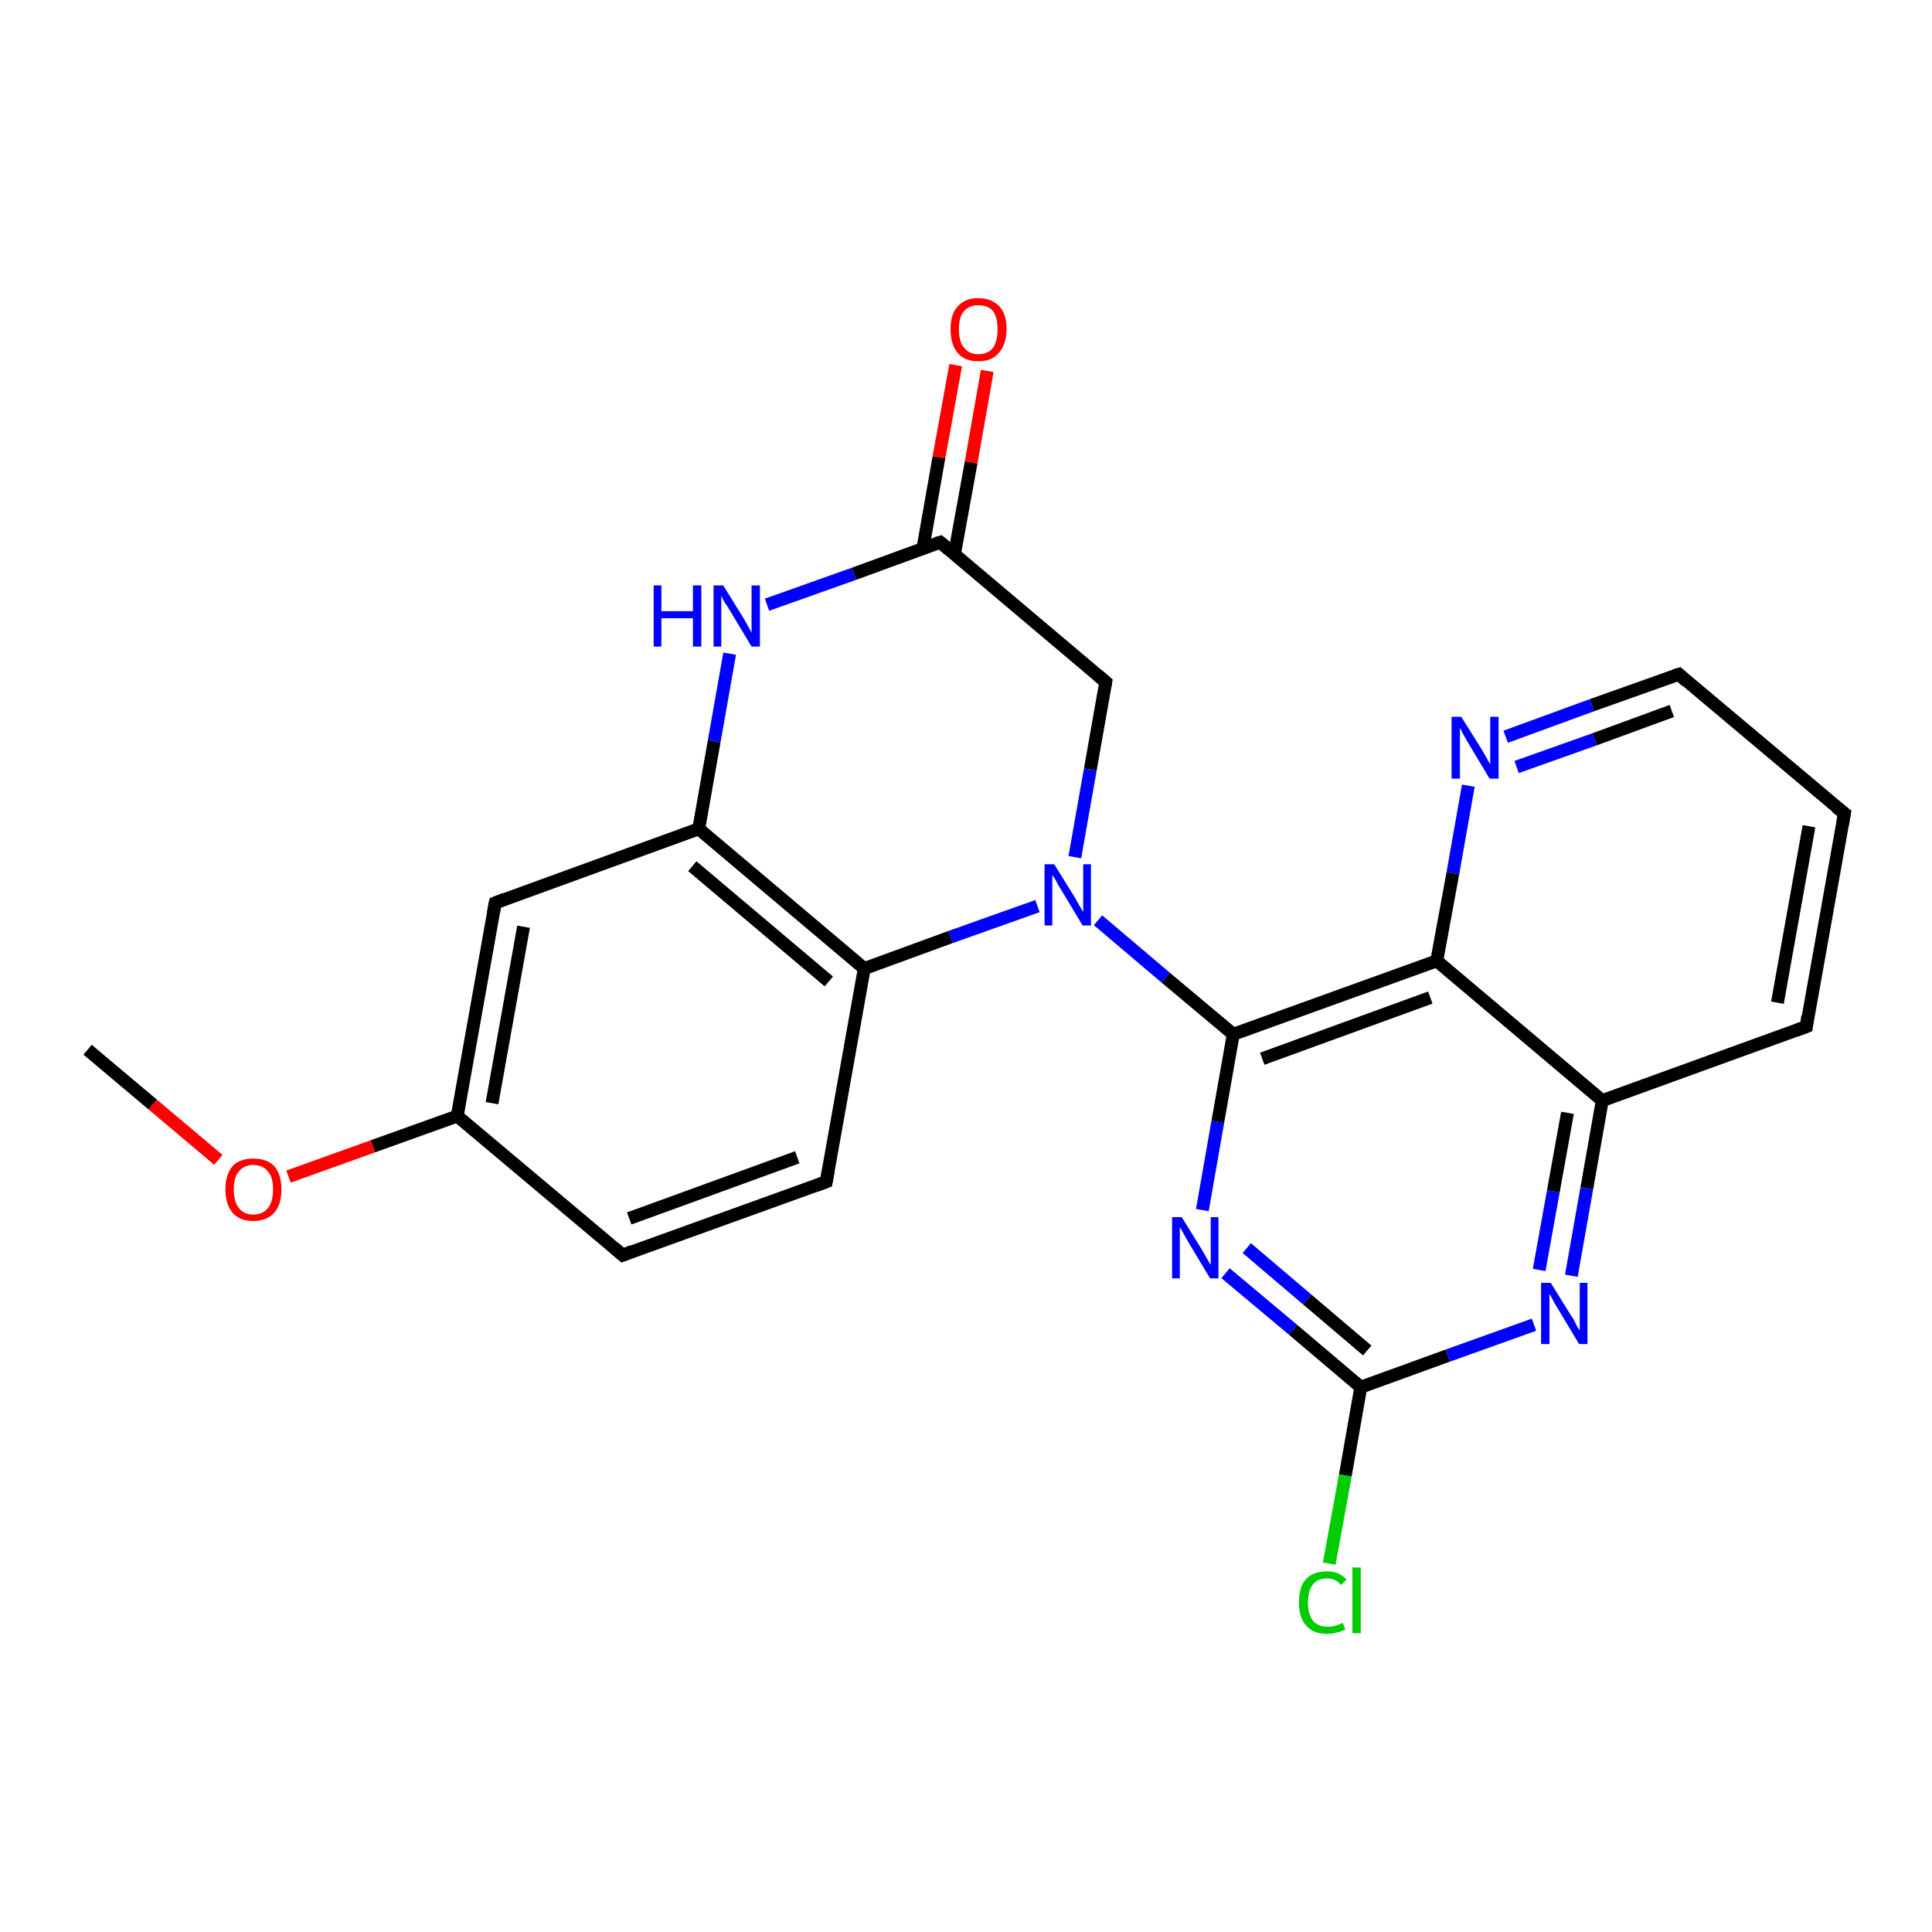 <?xml version='1.0' encoding='iso-8859-1'?>
<svg version='1.1' baseProfile='full'
              xmlns='http://www.w3.org/2000/svg'
                      xmlns:rdkit='http://www.rdkit.org/xml'
                      xmlns:xlink='http://www.w3.org/1999/xlink'
                  xml:space='preserve'
width='300px' height='300px' viewBox='0 0 300 300'>
<!-- END OF HEADER -->
<rect style='opacity:1.0;fill:#FFFFFF;stroke:none' width='300.0' height='300.0' x='0.0' y='0.0'> </rect>
<path class='bond-0 atom-0 atom-1' d='M 244.0,198.1 L 246.4,184.5' style='fill:none;fill-rule:evenodd;stroke:#0000FF;stroke-width:2.0px;stroke-linecap:butt;stroke-linejoin:miter;stroke-opacity:1' />
<path class='bond-0 atom-0 atom-1' d='M 246.4,184.5 L 248.8,170.9' style='fill:none;fill-rule:evenodd;stroke:#000000;stroke-width:2.0px;stroke-linecap:butt;stroke-linejoin:miter;stroke-opacity:1' />
<path class='bond-0 atom-0 atom-1' d='M 239.0,197.2 L 241.2,185.0' style='fill:none;fill-rule:evenodd;stroke:#0000FF;stroke-width:2.0px;stroke-linecap:butt;stroke-linejoin:miter;stroke-opacity:1' />
<path class='bond-0 atom-0 atom-1' d='M 241.2,185.0 L 243.4,172.8' style='fill:none;fill-rule:evenodd;stroke:#000000;stroke-width:2.0px;stroke-linecap:butt;stroke-linejoin:miter;stroke-opacity:1' />
<path class='bond-1 atom-1 atom-2' d='M 248.8,170.9 L 280.5,159.4' style='fill:none;fill-rule:evenodd;stroke:#000000;stroke-width:2.0px;stroke-linecap:butt;stroke-linejoin:miter;stroke-opacity:1' />
<path class='bond-2 atom-2 atom-3' d='M 280.5,159.4 L 286.4,126.3' style='fill:none;fill-rule:evenodd;stroke:#000000;stroke-width:2.0px;stroke-linecap:butt;stroke-linejoin:miter;stroke-opacity:1' />
<path class='bond-2 atom-2 atom-3' d='M 276.0,155.7 L 280.9,128.3' style='fill:none;fill-rule:evenodd;stroke:#000000;stroke-width:2.0px;stroke-linecap:butt;stroke-linejoin:miter;stroke-opacity:1' />
<path class='bond-3 atom-3 atom-4' d='M 286.4,126.3 L 260.7,104.7' style='fill:none;fill-rule:evenodd;stroke:#000000;stroke-width:2.0px;stroke-linecap:butt;stroke-linejoin:miter;stroke-opacity:1' />
<path class='bond-4 atom-4 atom-5' d='M 260.7,104.7 L 247.2,109.5' style='fill:none;fill-rule:evenodd;stroke:#000000;stroke-width:2.0px;stroke-linecap:butt;stroke-linejoin:miter;stroke-opacity:1' />
<path class='bond-4 atom-4 atom-5' d='M 247.2,109.5 L 233.8,114.4' style='fill:none;fill-rule:evenodd;stroke:#0000FF;stroke-width:2.0px;stroke-linecap:butt;stroke-linejoin:miter;stroke-opacity:1' />
<path class='bond-4 atom-4 atom-5' d='M 259.6,110.4 L 247.6,114.8' style='fill:none;fill-rule:evenodd;stroke:#000000;stroke-width:2.0px;stroke-linecap:butt;stroke-linejoin:miter;stroke-opacity:1' />
<path class='bond-4 atom-4 atom-5' d='M 247.6,114.8 L 235.5,119.1' style='fill:none;fill-rule:evenodd;stroke:#0000FF;stroke-width:2.0px;stroke-linecap:butt;stroke-linejoin:miter;stroke-opacity:1' />
<path class='bond-5 atom-5 atom-6' d='M 228.0,122.0 L 225.6,135.6' style='fill:none;fill-rule:evenodd;stroke:#0000FF;stroke-width:2.0px;stroke-linecap:butt;stroke-linejoin:miter;stroke-opacity:1' />
<path class='bond-5 atom-5 atom-6' d='M 225.6,135.6 L 223.1,149.2' style='fill:none;fill-rule:evenodd;stroke:#000000;stroke-width:2.0px;stroke-linecap:butt;stroke-linejoin:miter;stroke-opacity:1' />
<path class='bond-6 atom-6 atom-7' d='M 223.1,149.2 L 191.5,160.6' style='fill:none;fill-rule:evenodd;stroke:#000000;stroke-width:2.0px;stroke-linecap:butt;stroke-linejoin:miter;stroke-opacity:1' />
<path class='bond-6 atom-6 atom-7' d='M 222.1,154.9 L 196.0,164.4' style='fill:none;fill-rule:evenodd;stroke:#000000;stroke-width:2.0px;stroke-linecap:butt;stroke-linejoin:miter;stroke-opacity:1' />
<path class='bond-7 atom-7 atom-8' d='M 191.5,160.6 L 181.0,151.8' style='fill:none;fill-rule:evenodd;stroke:#000000;stroke-width:2.0px;stroke-linecap:butt;stroke-linejoin:miter;stroke-opacity:1' />
<path class='bond-7 atom-7 atom-8' d='M 181.0,151.8 L 170.5,142.9' style='fill:none;fill-rule:evenodd;stroke:#0000FF;stroke-width:2.0px;stroke-linecap:butt;stroke-linejoin:miter;stroke-opacity:1' />
<path class='bond-8 atom-8 atom-9' d='M 161.1,140.7 L 147.6,145.5' style='fill:none;fill-rule:evenodd;stroke:#0000FF;stroke-width:2.0px;stroke-linecap:butt;stroke-linejoin:miter;stroke-opacity:1' />
<path class='bond-8 atom-8 atom-9' d='M 147.6,145.5 L 134.2,150.4' style='fill:none;fill-rule:evenodd;stroke:#000000;stroke-width:2.0px;stroke-linecap:butt;stroke-linejoin:miter;stroke-opacity:1' />
<path class='bond-9 atom-9 atom-10' d='M 134.2,150.4 L 108.5,128.7' style='fill:none;fill-rule:evenodd;stroke:#000000;stroke-width:2.0px;stroke-linecap:butt;stroke-linejoin:miter;stroke-opacity:1' />
<path class='bond-9 atom-9 atom-10' d='M 128.7,152.4 L 107.5,134.5' style='fill:none;fill-rule:evenodd;stroke:#000000;stroke-width:2.0px;stroke-linecap:butt;stroke-linejoin:miter;stroke-opacity:1' />
<path class='bond-10 atom-10 atom-11' d='M 108.5,128.7 L 110.9,115.1' style='fill:none;fill-rule:evenodd;stroke:#000000;stroke-width:2.0px;stroke-linecap:butt;stroke-linejoin:miter;stroke-opacity:1' />
<path class='bond-10 atom-10 atom-11' d='M 110.9,115.1 L 113.3,101.5' style='fill:none;fill-rule:evenodd;stroke:#0000FF;stroke-width:2.0px;stroke-linecap:butt;stroke-linejoin:miter;stroke-opacity:1' />
<path class='bond-11 atom-11 atom-12' d='M 119.1,93.9 L 132.6,89.1' style='fill:none;fill-rule:evenodd;stroke:#0000FF;stroke-width:2.0px;stroke-linecap:butt;stroke-linejoin:miter;stroke-opacity:1' />
<path class='bond-11 atom-11 atom-12' d='M 132.6,89.1 L 146.0,84.2' style='fill:none;fill-rule:evenodd;stroke:#000000;stroke-width:2.0px;stroke-linecap:butt;stroke-linejoin:miter;stroke-opacity:1' />
<path class='bond-12 atom-12 atom-13' d='M 148.2,86.1 L 150.8,71.8' style='fill:none;fill-rule:evenodd;stroke:#000000;stroke-width:2.0px;stroke-linecap:butt;stroke-linejoin:miter;stroke-opacity:1' />
<path class='bond-12 atom-12 atom-13' d='M 150.8,71.8 L 153.3,57.6' style='fill:none;fill-rule:evenodd;stroke:#FF0000;stroke-width:2.0px;stroke-linecap:butt;stroke-linejoin:miter;stroke-opacity:1' />
<path class='bond-12 atom-12 atom-13' d='M 143.3,85.2 L 145.8,71.0' style='fill:none;fill-rule:evenodd;stroke:#000000;stroke-width:2.0px;stroke-linecap:butt;stroke-linejoin:miter;stroke-opacity:1' />
<path class='bond-12 atom-12 atom-13' d='M 145.8,71.0 L 148.4,56.7' style='fill:none;fill-rule:evenodd;stroke:#FF0000;stroke-width:2.0px;stroke-linecap:butt;stroke-linejoin:miter;stroke-opacity:1' />
<path class='bond-13 atom-12 atom-14' d='M 146.0,84.2 L 171.7,105.9' style='fill:none;fill-rule:evenodd;stroke:#000000;stroke-width:2.0px;stroke-linecap:butt;stroke-linejoin:miter;stroke-opacity:1' />
<path class='bond-14 atom-10 atom-15' d='M 108.5,128.7 L 76.9,140.2' style='fill:none;fill-rule:evenodd;stroke:#000000;stroke-width:2.0px;stroke-linecap:butt;stroke-linejoin:miter;stroke-opacity:1' />
<path class='bond-15 atom-15 atom-16' d='M 76.9,140.2 L 71.0,173.3' style='fill:none;fill-rule:evenodd;stroke:#000000;stroke-width:2.0px;stroke-linecap:butt;stroke-linejoin:miter;stroke-opacity:1' />
<path class='bond-15 atom-15 atom-16' d='M 81.3,143.9 L 76.4,171.3' style='fill:none;fill-rule:evenodd;stroke:#000000;stroke-width:2.0px;stroke-linecap:butt;stroke-linejoin:miter;stroke-opacity:1' />
<path class='bond-16 atom-16 atom-17' d='M 71.0,173.3 L 57.9,178.0' style='fill:none;fill-rule:evenodd;stroke:#000000;stroke-width:2.0px;stroke-linecap:butt;stroke-linejoin:miter;stroke-opacity:1' />
<path class='bond-16 atom-16 atom-17' d='M 57.9,178.0 L 44.8,182.7' style='fill:none;fill-rule:evenodd;stroke:#FF0000;stroke-width:2.0px;stroke-linecap:butt;stroke-linejoin:miter;stroke-opacity:1' />
<path class='bond-17 atom-17 atom-18' d='M 33.9,180.1 L 23.7,171.5' style='fill:none;fill-rule:evenodd;stroke:#FF0000;stroke-width:2.0px;stroke-linecap:butt;stroke-linejoin:miter;stroke-opacity:1' />
<path class='bond-17 atom-17 atom-18' d='M 23.7,171.5 L 13.6,163.0' style='fill:none;fill-rule:evenodd;stroke:#000000;stroke-width:2.0px;stroke-linecap:butt;stroke-linejoin:miter;stroke-opacity:1' />
<path class='bond-18 atom-16 atom-19' d='M 71.0,173.3 L 96.7,194.9' style='fill:none;fill-rule:evenodd;stroke:#000000;stroke-width:2.0px;stroke-linecap:butt;stroke-linejoin:miter;stroke-opacity:1' />
<path class='bond-19 atom-19 atom-20' d='M 96.7,194.9 L 128.3,183.5' style='fill:none;fill-rule:evenodd;stroke:#000000;stroke-width:2.0px;stroke-linecap:butt;stroke-linejoin:miter;stroke-opacity:1' />
<path class='bond-19 atom-19 atom-20' d='M 97.7,189.2 L 123.8,179.7' style='fill:none;fill-rule:evenodd;stroke:#000000;stroke-width:2.0px;stroke-linecap:butt;stroke-linejoin:miter;stroke-opacity:1' />
<path class='bond-20 atom-7 atom-21' d='M 191.5,160.6 L 189.1,174.2' style='fill:none;fill-rule:evenodd;stroke:#000000;stroke-width:2.0px;stroke-linecap:butt;stroke-linejoin:miter;stroke-opacity:1' />
<path class='bond-20 atom-7 atom-21' d='M 189.1,174.2 L 186.7,187.9' style='fill:none;fill-rule:evenodd;stroke:#0000FF;stroke-width:2.0px;stroke-linecap:butt;stroke-linejoin:miter;stroke-opacity:1' />
<path class='bond-21 atom-21 atom-22' d='M 190.3,197.7 L 200.8,206.5' style='fill:none;fill-rule:evenodd;stroke:#0000FF;stroke-width:2.0px;stroke-linecap:butt;stroke-linejoin:miter;stroke-opacity:1' />
<path class='bond-21 atom-21 atom-22' d='M 200.8,206.5 L 211.3,215.4' style='fill:none;fill-rule:evenodd;stroke:#000000;stroke-width:2.0px;stroke-linecap:butt;stroke-linejoin:miter;stroke-opacity:1' />
<path class='bond-21 atom-21 atom-22' d='M 193.6,193.8 L 203.0,201.8' style='fill:none;fill-rule:evenodd;stroke:#0000FF;stroke-width:2.0px;stroke-linecap:butt;stroke-linejoin:miter;stroke-opacity:1' />
<path class='bond-21 atom-21 atom-22' d='M 203.0,201.8 L 212.3,209.7' style='fill:none;fill-rule:evenodd;stroke:#000000;stroke-width:2.0px;stroke-linecap:butt;stroke-linejoin:miter;stroke-opacity:1' />
<path class='bond-22 atom-22 atom-23' d='M 211.3,215.4 L 208.9,229.1' style='fill:none;fill-rule:evenodd;stroke:#000000;stroke-width:2.0px;stroke-linecap:butt;stroke-linejoin:miter;stroke-opacity:1' />
<path class='bond-22 atom-22 atom-23' d='M 208.9,229.1 L 206.4,242.8' style='fill:none;fill-rule:evenodd;stroke:#00CC00;stroke-width:2.0px;stroke-linecap:butt;stroke-linejoin:miter;stroke-opacity:1' />
<path class='bond-23 atom-6 atom-1' d='M 223.1,149.2 L 248.8,170.9' style='fill:none;fill-rule:evenodd;stroke:#000000;stroke-width:2.0px;stroke-linecap:butt;stroke-linejoin:miter;stroke-opacity:1' />
<path class='bond-24 atom-14 atom-8' d='M 171.7,105.9 L 169.3,119.5' style='fill:none;fill-rule:evenodd;stroke:#000000;stroke-width:2.0px;stroke-linecap:butt;stroke-linejoin:miter;stroke-opacity:1' />
<path class='bond-24 atom-14 atom-8' d='M 169.3,119.5 L 166.9,133.1' style='fill:none;fill-rule:evenodd;stroke:#0000FF;stroke-width:2.0px;stroke-linecap:butt;stroke-linejoin:miter;stroke-opacity:1' />
<path class='bond-25 atom-20 atom-9' d='M 128.3,183.5 L 134.2,150.4' style='fill:none;fill-rule:evenodd;stroke:#000000;stroke-width:2.0px;stroke-linecap:butt;stroke-linejoin:miter;stroke-opacity:1' />
<path class='bond-26 atom-22 atom-0' d='M 211.3,215.4 L 224.8,210.5' style='fill:none;fill-rule:evenodd;stroke:#000000;stroke-width:2.0px;stroke-linecap:butt;stroke-linejoin:miter;stroke-opacity:1' />
<path class='bond-26 atom-22 atom-0' d='M 224.8,210.5 L 238.2,205.7' style='fill:none;fill-rule:evenodd;stroke:#0000FF;stroke-width:2.0px;stroke-linecap:butt;stroke-linejoin:miter;stroke-opacity:1' />
<path d='M 278.9,160.0 L 280.5,159.4 L 280.7,157.8' style='fill:none;stroke:#000000;stroke-width:2.0px;stroke-linecap:butt;stroke-linejoin:miter;stroke-opacity:1;' />
<path d='M 286.1,128.0 L 286.4,126.3 L 285.1,125.3' style='fill:none;stroke:#000000;stroke-width:2.0px;stroke-linecap:butt;stroke-linejoin:miter;stroke-opacity:1;' />
<path d='M 261.9,105.8 L 260.7,104.7 L 260.0,104.9' style='fill:none;stroke:#000000;stroke-width:2.0px;stroke-linecap:butt;stroke-linejoin:miter;stroke-opacity:1;' />
<path d='M 145.3,84.4 L 146.0,84.2 L 147.3,85.3' style='fill:none;stroke:#000000;stroke-width:2.0px;stroke-linecap:butt;stroke-linejoin:miter;stroke-opacity:1;' />
<path d='M 170.4,104.8 L 171.7,105.9 L 171.6,106.5' style='fill:none;stroke:#000000;stroke-width:2.0px;stroke-linecap:butt;stroke-linejoin:miter;stroke-opacity:1;' />
<path d='M 78.4,139.6 L 76.9,140.2 L 76.6,141.8' style='fill:none;stroke:#000000;stroke-width:2.0px;stroke-linecap:butt;stroke-linejoin:miter;stroke-opacity:1;' />
<path d='M 95.4,193.8 L 96.7,194.9 L 98.2,194.3' style='fill:none;stroke:#000000;stroke-width:2.0px;stroke-linecap:butt;stroke-linejoin:miter;stroke-opacity:1;' />
<path d='M 126.7,184.1 L 128.3,183.5 L 128.6,181.8' style='fill:none;stroke:#000000;stroke-width:2.0px;stroke-linecap:butt;stroke-linejoin:miter;stroke-opacity:1;' />
<path class='atom-0' d='M 240.8 199.2
L 243.9 204.2
Q 244.3 204.7, 244.7 205.6
Q 245.2 206.5, 245.3 206.6
L 245.3 199.2
L 246.5 199.2
L 246.5 208.7
L 245.2 208.7
L 241.9 203.2
Q 241.5 202.6, 241.1 201.8
Q 240.7 201.1, 240.6 200.9
L 240.6 208.7
L 239.3 208.7
L 239.3 199.2
L 240.8 199.2
' fill='#0000FF'/>
<path class='atom-5' d='M 226.9 111.3
L 230.1 116.4
Q 230.4 116.9, 230.9 117.8
Q 231.4 118.7, 231.4 118.7
L 231.4 111.3
L 232.7 111.3
L 232.7 120.9
L 231.3 120.9
L 228.0 115.4
Q 227.6 114.7, 227.2 114.0
Q 226.8 113.2, 226.7 113.0
L 226.7 120.9
L 225.4 120.9
L 225.4 111.3
L 226.9 111.3
' fill='#0000FF'/>
<path class='atom-8' d='M 163.7 134.2
L 166.8 139.2
Q 167.1 139.7, 167.6 140.6
Q 168.1 141.5, 168.2 141.6
L 168.2 134.2
L 169.4 134.2
L 169.4 143.7
L 168.1 143.7
L 164.8 138.2
Q 164.4 137.6, 164.0 136.8
Q 163.6 136.1, 163.4 135.9
L 163.4 143.7
L 162.2 143.7
L 162.2 134.2
L 163.7 134.2
' fill='#0000FF'/>
<path class='atom-11' d='M 101.5 90.9
L 102.7 90.9
L 102.7 94.9
L 107.6 94.9
L 107.6 90.9
L 108.9 90.9
L 108.9 100.4
L 107.6 100.4
L 107.6 96.0
L 102.7 96.0
L 102.7 100.4
L 101.5 100.4
L 101.5 90.9
' fill='#0000FF'/>
<path class='atom-11' d='M 112.3 90.9
L 115.4 95.9
Q 115.7 96.4, 116.2 97.3
Q 116.7 98.2, 116.7 98.3
L 116.7 90.9
L 118.0 90.9
L 118.0 100.4
L 116.7 100.4
L 113.4 94.9
Q 113.0 94.2, 112.5 93.5
Q 112.1 92.8, 112.0 92.5
L 112.0 100.4
L 110.8 100.4
L 110.8 90.9
L 112.3 90.9
' fill='#0000FF'/>
<path class='atom-13' d='M 147.6 51.1
Q 147.6 48.8, 148.7 47.6
Q 149.8 46.3, 151.9 46.3
Q 154.0 46.3, 155.2 47.6
Q 156.3 48.8, 156.3 51.1
Q 156.3 53.4, 155.1 54.8
Q 154.0 56.1, 151.9 56.1
Q 149.8 56.1, 148.7 54.8
Q 147.6 53.5, 147.6 51.1
M 151.9 55.0
Q 153.4 55.0, 154.2 54.0
Q 154.9 53.0, 154.9 51.1
Q 154.9 49.3, 154.2 48.3
Q 153.4 47.4, 151.9 47.4
Q 150.5 47.4, 149.7 48.3
Q 148.9 49.2, 148.9 51.1
Q 148.9 53.1, 149.7 54.0
Q 150.5 55.0, 151.9 55.0
' fill='#FF0000'/>
<path class='atom-17' d='M 35.0 184.7
Q 35.0 182.4, 36.1 181.1
Q 37.2 179.9, 39.3 179.9
Q 41.5 179.9, 42.6 181.1
Q 43.7 182.4, 43.7 184.7
Q 43.7 187.0, 42.6 188.3
Q 41.4 189.6, 39.3 189.6
Q 37.2 189.6, 36.1 188.3
Q 35.0 187.0, 35.0 184.7
M 39.3 188.6
Q 40.8 188.6, 41.6 187.6
Q 42.4 186.6, 42.4 184.7
Q 42.4 182.8, 41.6 181.9
Q 40.8 180.9, 39.3 180.9
Q 37.9 180.9, 37.1 181.9
Q 36.3 182.8, 36.3 184.7
Q 36.3 186.6, 37.1 187.6
Q 37.9 188.6, 39.3 188.6
' fill='#FF0000'/>
<path class='atom-21' d='M 183.5 189.0
L 186.6 194.0
Q 186.9 194.5, 187.4 195.4
Q 187.9 196.3, 188.0 196.4
L 188.0 189.0
L 189.2 189.0
L 189.2 198.5
L 187.9 198.5
L 184.6 193.0
Q 184.2 192.3, 183.8 191.6
Q 183.4 190.8, 183.2 190.6
L 183.2 198.5
L 182.0 198.5
L 182.0 189.0
L 183.5 189.0
' fill='#0000FF'/>
<path class='atom-23' d='M 201.7 248.8
Q 201.7 246.4, 202.8 245.2
Q 203.9 244.0, 206.1 244.0
Q 208.0 244.0, 209.1 245.3
L 208.2 246.1
Q 207.4 245.1, 206.1 245.1
Q 204.6 245.1, 203.9 246.0
Q 203.1 247.0, 203.1 248.8
Q 203.1 250.7, 203.9 251.7
Q 204.7 252.6, 206.2 252.6
Q 207.3 252.6, 208.5 252.0
L 208.9 253.0
Q 208.4 253.3, 207.6 253.5
Q 206.9 253.7, 206.0 253.7
Q 203.9 253.7, 202.8 252.4
Q 201.7 251.2, 201.7 248.8
' fill='#00CC00'/>
<path class='atom-23' d='M 210.0 243.4
L 211.3 243.4
L 211.3 253.6
L 210.0 253.6
L 210.0 243.4
' fill='#00CC00'/>
</svg>
